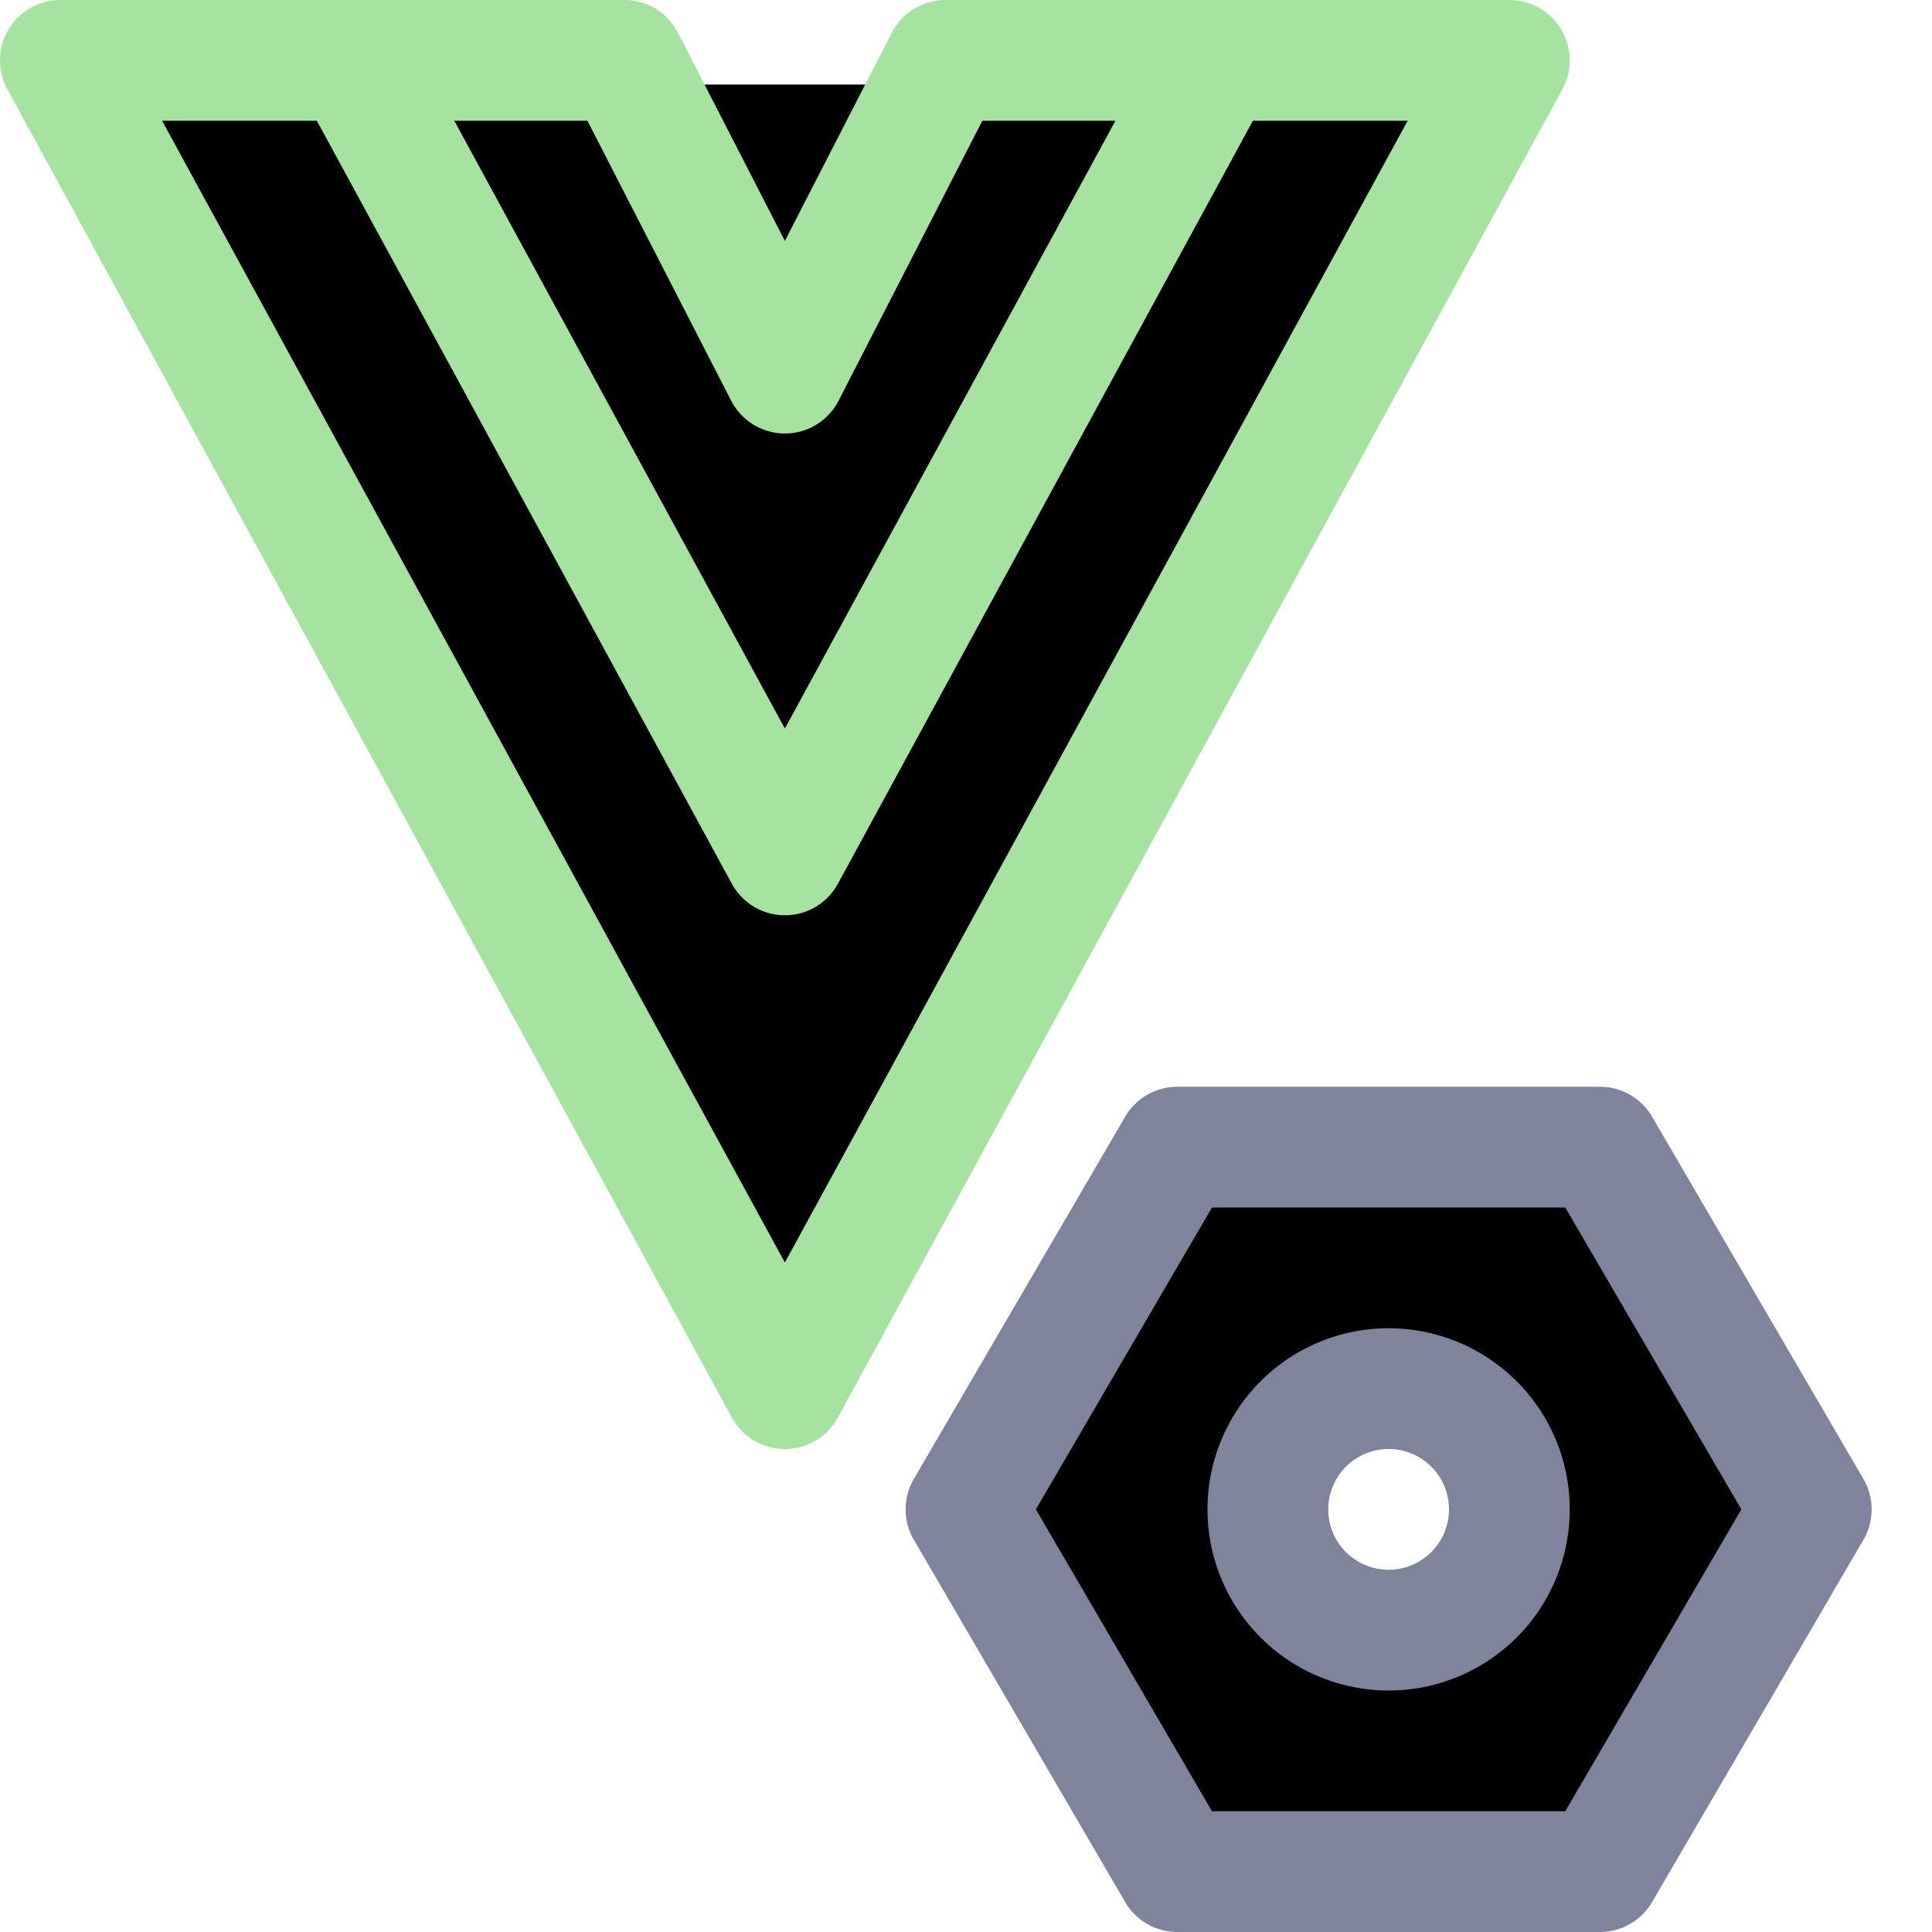 <svg xmlns="http://www.w3.org/2000/svg" width="16" height="16" viewBox="0 0 16 16">
	<g fill="currentColor" stroke-linecap="round" stroke-linejoin="round">
		<path stroke="#7f849c" d="M11.5 13.5a1 1 0 100-2 1 1 0 000 2m1.75-4 1.75 3-1.75 3h-3.5L8 12.5l1.75-3z" />
		<path stroke="#a6e3a1" d="M.5.5h4.67L6.5 3.09 7.83.5h4.67l-6 11zm9.47.2L6.5 7.08 3.03.7" />
	</g>
</svg>
